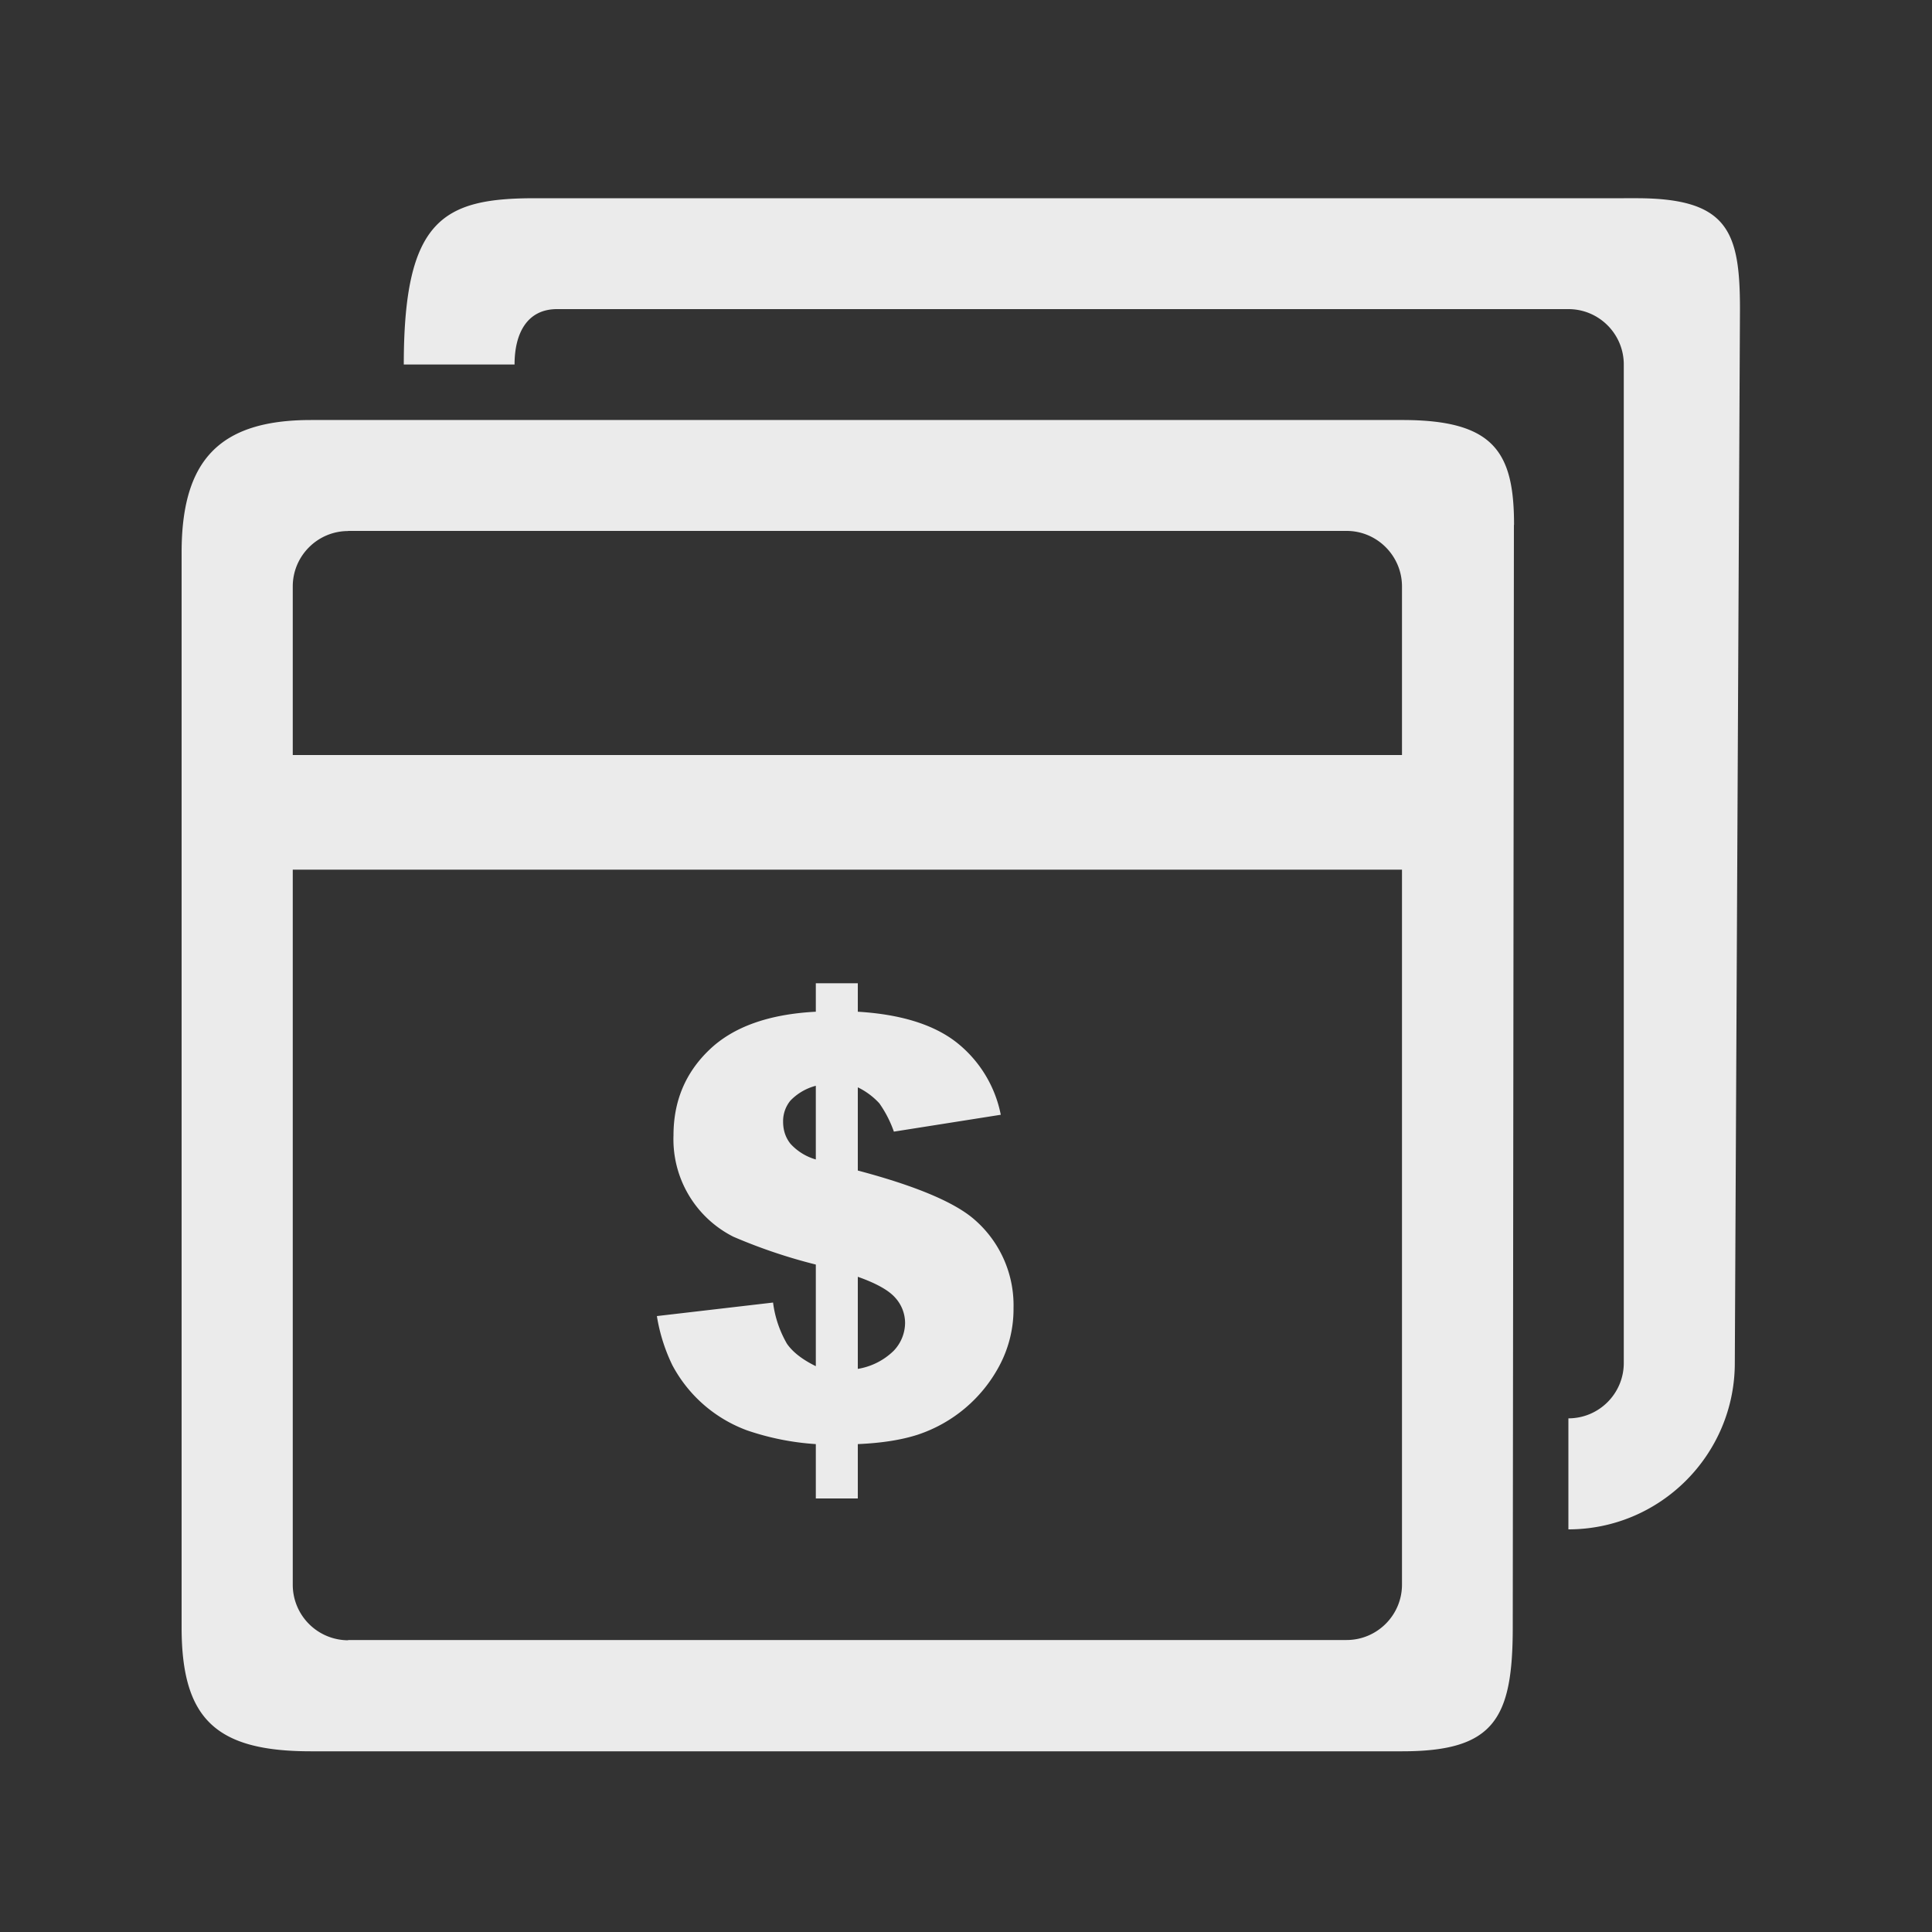 <?xml version="1.0" standalone="no"?><!DOCTYPE svg PUBLIC "-//W3C//DTD SVG 1.1//EN" "http://www.w3.org/Graphics/SVG/1.1/DTD/svg11.dtd">
<svg t="1531043860064" class="icon" style="" viewBox="0 0 1024 1024" version="1.1" 
    xmlns="http://www.w3.org/2000/svg" p-id="1044" 
    xmlns:xlink="http://www.w3.org/1999/xlink" width="200" height="200">
    <rect x="0" y="0" width="1024" height="1024" fill="#333333" stroke="none"/>
    <defs>
        <style type="text/css"></style>
    </defs>
    <path fill="rgba(255,255,255,0.9)" d="M860.706 105.062H283.648c-48.606 0-69.632 10.923-69.632 88.132h58.709c0-16.179 6.417-29.355 22.528-29.355h536.03c16.247 0 29.355 13.175 29.355 29.355v529.203c0 16.179-13.107 29.355-29.355 29.355v58.846c48.674 0 88.201-39.595 88.201-88.201l2.731-558.558c0-41.301-6.349-58.778-54.955-58.778h-6.554zM184.525 869.376a29.423 29.423 0 0 1-29.355-29.355V460.937h587.913v378.948c0 16.179-13.175 29.355-29.355 29.355H184.525z m0-587.981h529.203c16.179 0 29.355 13.244 29.355 29.423v89.361H155.17V310.818c0-16.179 13.175-29.355 29.355-29.355z m617.95-3.209c0-38.571-10.581-55.569-59.187-55.569H164.796C116.053 222.618 96.256 244.19 96.256 292.864v569.617c0 48.606 18.159 65.741 68.471 65.741h578.492c48.606 0 58.573-17.067 58.573-65.741l0.614-584.226z" p-id="1045"></path>
    <path fill="rgba(255,255,255,0.9)" d="M530.432 590.848l-56.661 8.943a60.621 60.621 0 0 0-7.714-15.019 37.888 37.888 0 0 0-11.401-8.465v44.1c30.925 8.192 51.541 16.93 61.918 26.078a60.075 60.075 0 0 1 20.617 46.763 63.829 63.829 0 0 1-7.441 30.515 76.117 76.117 0 0 1-43.349 36.659c-8.67 2.799-19.183 4.437-31.744 4.983v28.809h-22.255v-28.809a140.356 140.356 0 0 1-36.318-7.236 73.591 73.591 0 0 1-39.731-34.611 93.662 93.662 0 0 1-8.192-26.01l61.577-7.168a58.027 58.027 0 0 0 7.373 21.845c3.072 4.437 8.192 8.397 15.292 11.878v-53.862a286.72 286.72 0 0 1-43.691-14.746 57.822 57.822 0 0 1-31.744-53.726c0-18.091 6.281-33.178 18.978-45.329 12.629-12.151 31.471-18.91 56.457-20.207v-15.087h22.255v15.087c22.801 1.365 40.209 6.827 52.224 16.179a64.853 64.853 0 0 1 23.552 38.434zM432.401 575.488a28.672 28.672 0 0 0-13.517 7.919 17.203 17.203 0 0 0-3.823 11.127c0 4.506 1.297 8.397 3.891 11.674a28.877 28.877 0 0 0 13.449 8.329v-39.049z m22.255 150.05a35.362 35.362 0 0 0 18.978-9.557 21.572 21.572 0 0 0 6.076-14.814 19.934 19.934 0 0 0-5.12-13.244c-3.413-3.959-10.035-7.714-19.934-11.196v48.811z" p-id="1046"></path>
</svg>
